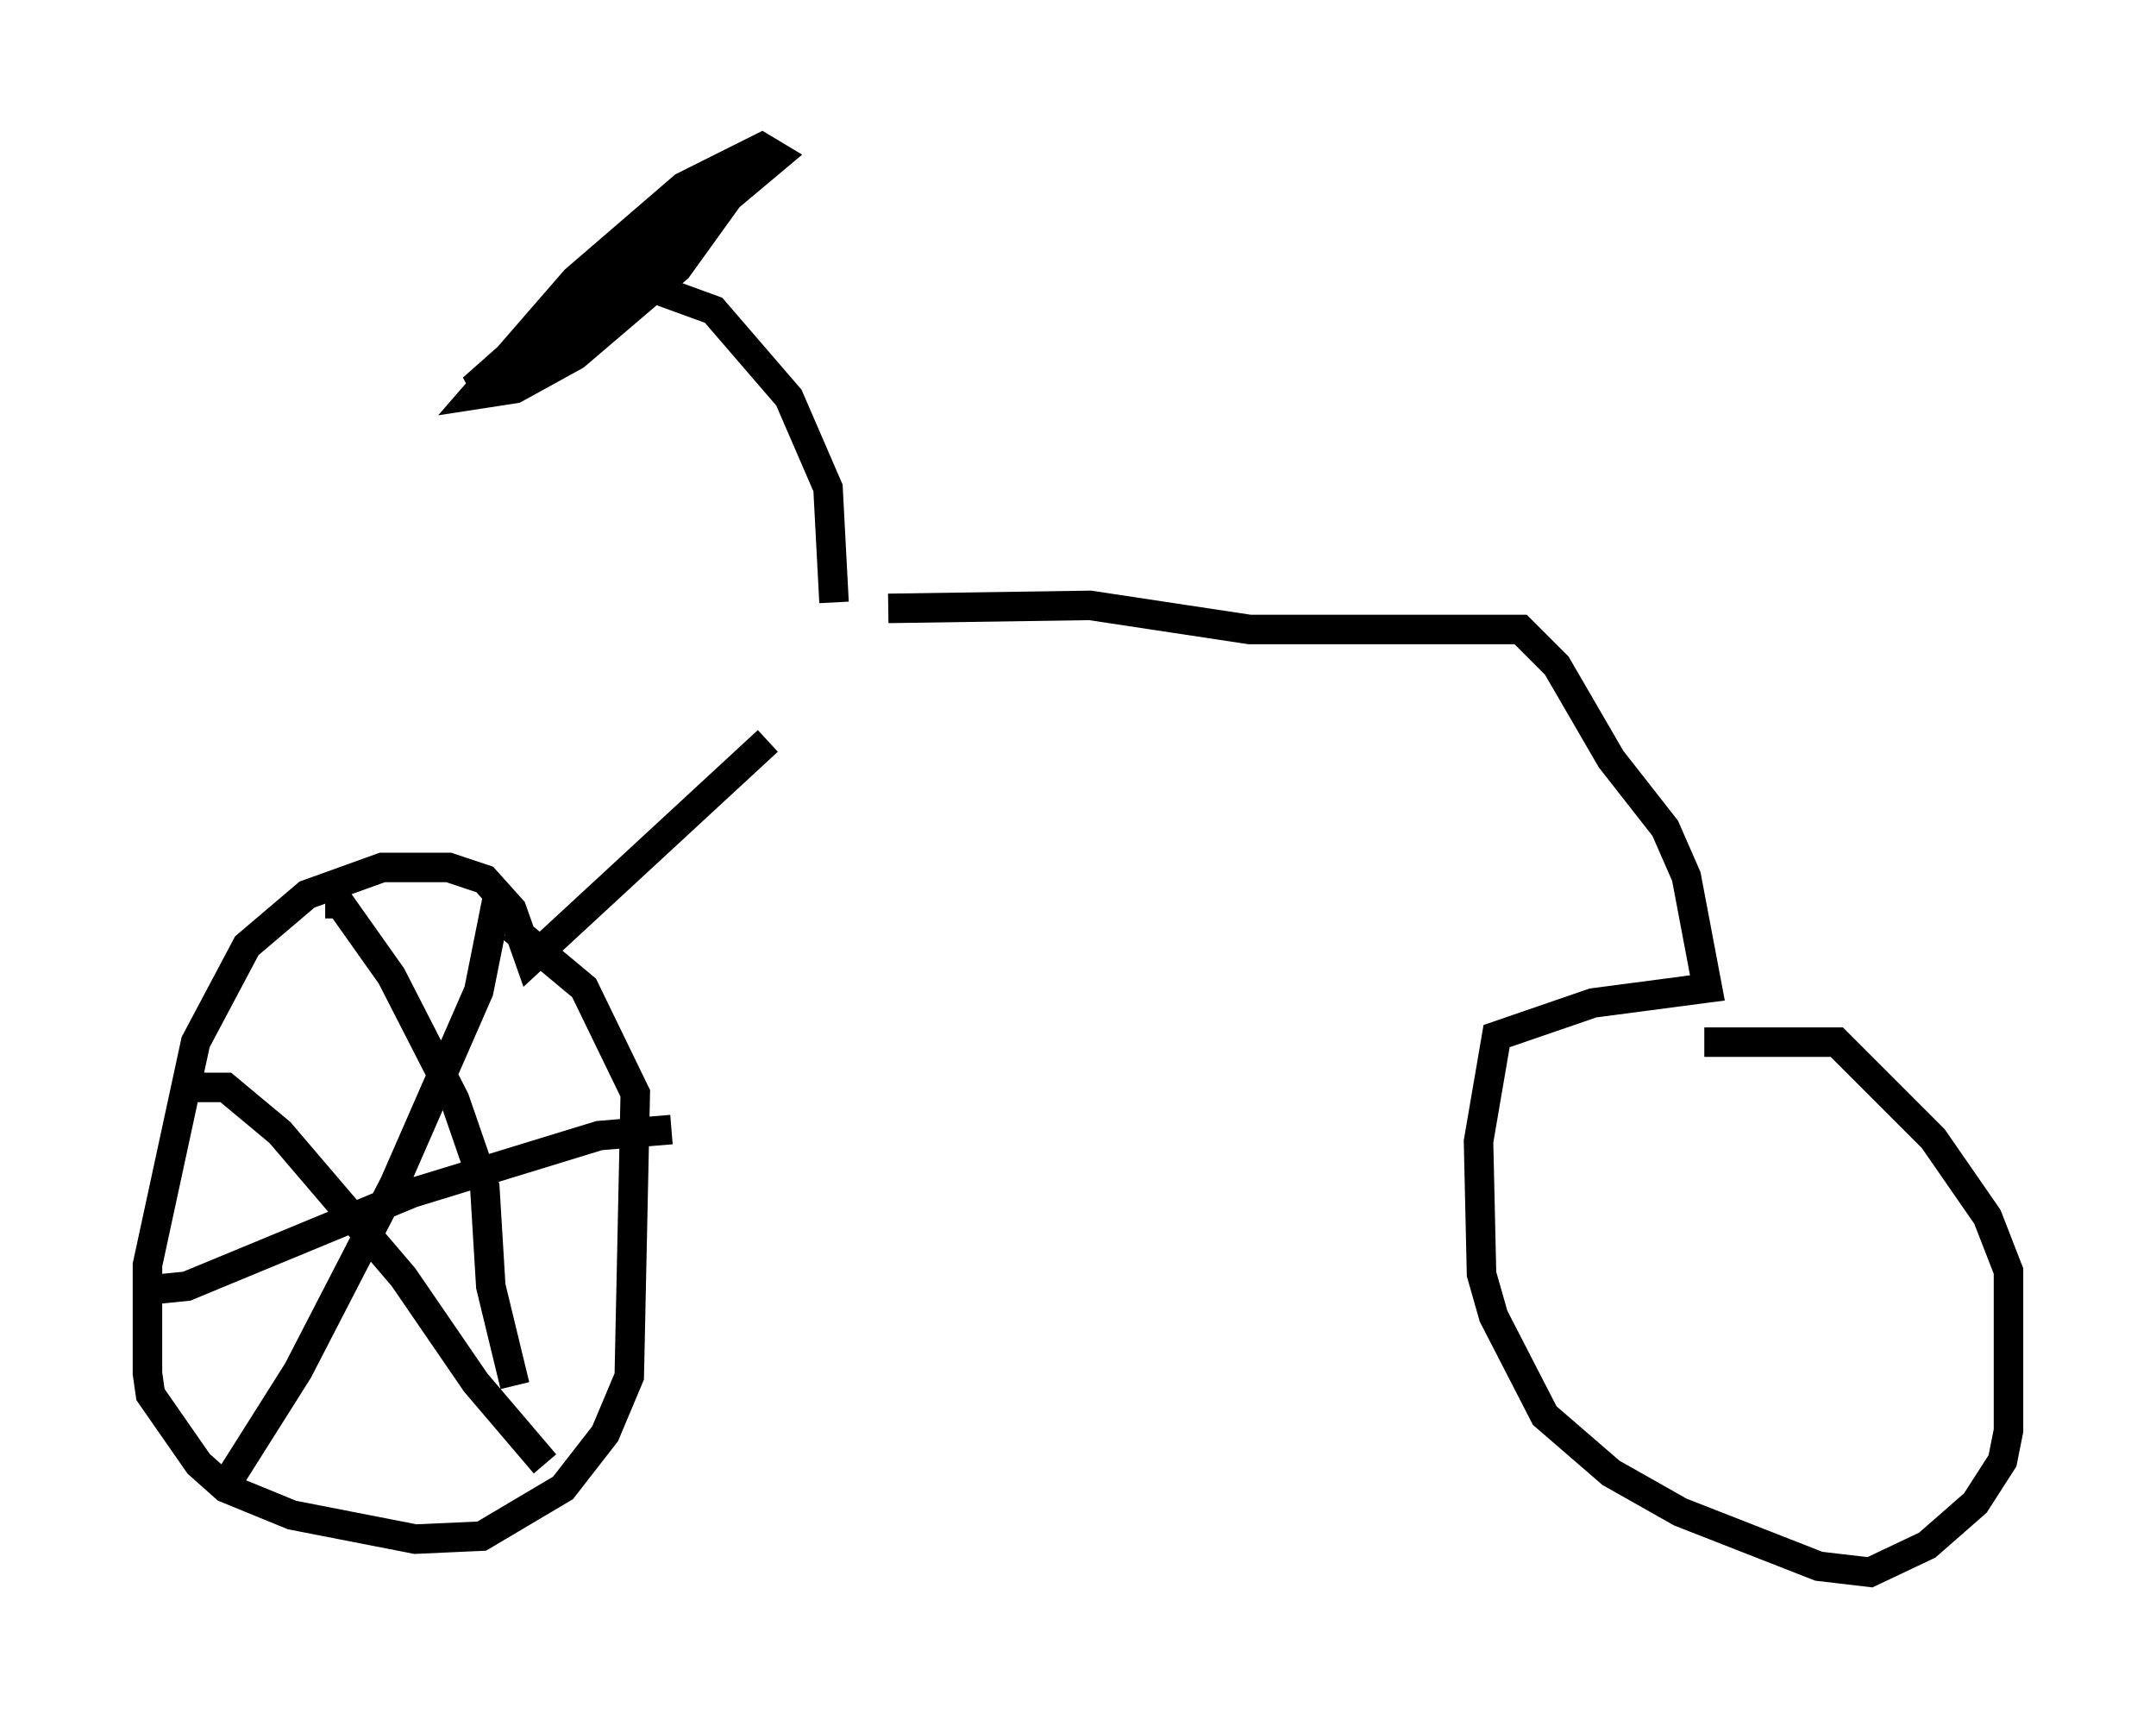 <?xml version="1.0" encoding="utf-8" ?>
<svg baseProfile="full" height="58.286" version="1.1" width="73.088" xmlns="http://www.w3.org/2000/svg" xmlns:ev="http://www.w3.org/2001/xml-events" xmlns:xlink="http://www.w3.org/1999/xlink"><defs /><rect fill="white" height="58.286" width="73.088" x="0" y="0" /><path d="M29.602, 20.721 m-3.573, 4.39 l-8.065, 7.452 -0.613, -1.735 l-0.919, -1.021 -1.225, -0.408 l-2.246, 0.0 -2.552, 0.919 l-2.042, 1.735 -1.735, 3.267 l-1.633, 7.554 0.0, 3.675 l0.102, 0.715 1.633, 2.348 l0.919, 0.817 2.246, 0.919 l4.185, 0.817 2.246, -0.102 l2.756, -1.633 1.429, -1.838 l0.817, -1.94 0.204, -9.596 l-1.735, -3.573 -2.45, -2.042 m12.761, -10.821 l6.84, -0.102 5.41, 0.817 l9.188, 0.0 1.225, 1.225 l1.838, 3.165 1.838, 2.348 l0.715, 1.633 0.715, 3.777 l-3.879, 0.51 -3.267, 1.123 l-0.613, 3.573 0.102, 4.492 l0.408, 1.429 1.735, 3.369 l2.246, 1.94 2.348, 1.327 l4.696, 1.838 1.735, 0.204 l1.94, -0.919 1.633, -1.429 l0.919, -1.429 0.204, -1.021 l0.0, -5.41 -0.715, -1.838 l-1.838, -2.654 -3.267, -3.267 l-4.492, 0.0 m-29.502, -14.904 l-0.204, -3.879 -1.327, -3.063 l-2.552, -2.96 -2.246, -0.817 l1.225, -1.735 3.165, -2.654 l-0.51, -0.306 -2.654, 1.327 l-3.675, 3.165 -3.369, 3.879 l1.327, -0.204 2.042, -1.123 l3.471, -2.96 1.838, -2.552 l-1.021, 0.408 -7.044, 6.227 l2.042, -1.225 1.735, -1.633 l2.348, -2.45 0.204, -0.51 l-0.817, 0.306 -6.227, 5.513 l0.817, -0.204 m0.0, 17.559 l-0.613, 3.063 -2.858, 6.533 l-3.267, 6.329 -2.45, 3.879 m-1.123, -13.475 l1.123, 0.0 1.838, 1.531 l4.185, 4.9 2.45, 3.573 l2.348, 2.756 m4.288, -11.331 l-2.45, 0.204 -6.329, 1.94 l-7.656, 3.165 -1.021, 0.102 m5.717, -13.067 l0.51, 0.0 1.735, 2.45 l2.144, 4.185 1.021, 2.96 l0.204, 3.369 0.817, 3.369 " fill="none" stroke="black" stroke-width="1" /></svg>